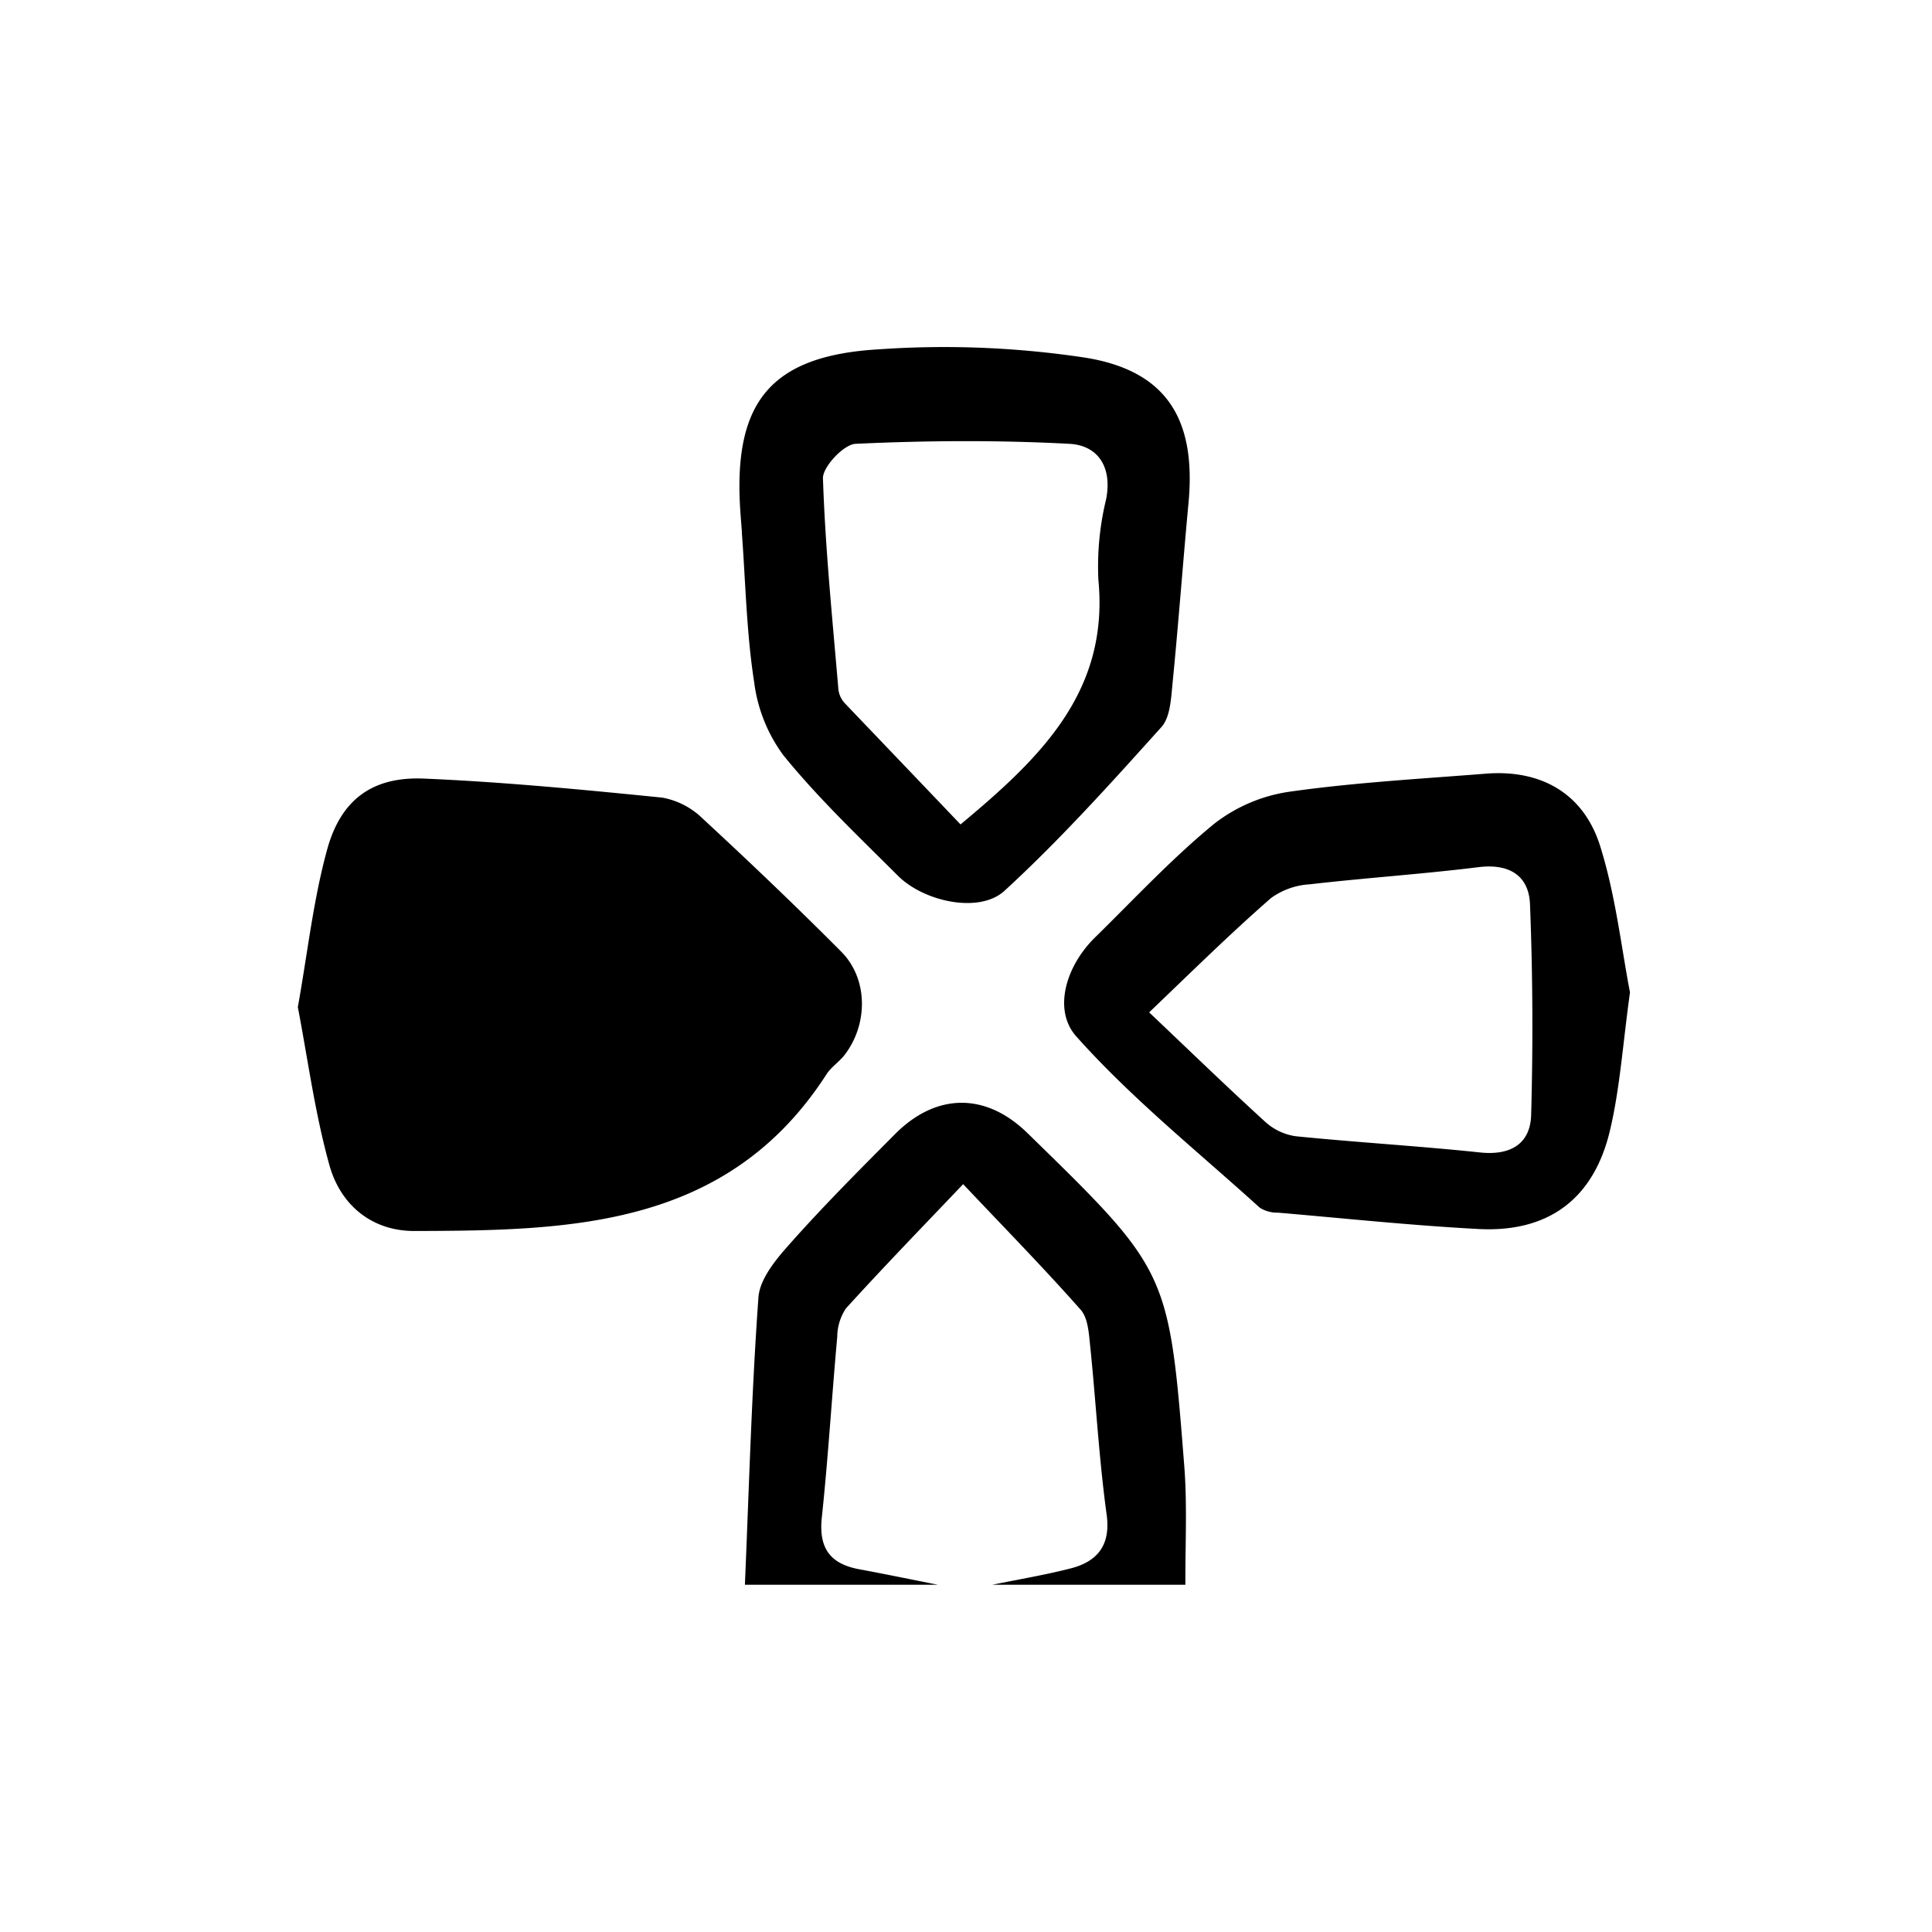 <svg id="Layer_15" data-name="Layer 15" xmlns="http://www.w3.org/2000/svg" viewBox="0 0 250 250"><title>left-button</title><path d="M96.39,205.07c.53-12.39.86-24.8,1.75-37.17.16-2.34,2.17-4.82,3.89-6.75,4.42-5,9.1-9.68,13.78-14.39,5.35-5.38,11.76-5.39,17.12-.16,18.27,17.82,18.33,17.82,20.32,43.17.39,5.07.11,10.2.14,15.3h-25c3.38-.69,6.78-1.26,10.12-2.11s5.23-2.85,4.7-6.9c-1-7.26-1.39-14.59-2.14-21.88-.17-1.62-.27-3.62-1.24-4.71-4.81-5.44-9.9-10.63-15.2-16.24-5.4,5.67-10.36,10.79-15.16,16.07a6.69,6.69,0,0,0-1.13,3.69c-.71,7.79-1.17,15.61-2,23.4-.42,4,1.14,6,4.89,6.68,3.39.63,6.77,1.33,10.15,2Z"/><path d="M38.54,130.32c1.27-7.07,2-13.86,3.79-20.38s5.91-9.48,12.56-9.19c10.29.44,20.55,1.43,30.8,2.46a10,10,0,0,1,5.19,2.67c6.1,5.64,12.12,11.38,18,17.29,3.45,3.49,3.47,9.32.44,13.3-.7.92-1.75,1.58-2.37,2.54-12.81,19.86-33.09,20.23-53.36,20.28-5.54,0-9.6-3.43-11-8.65C40.75,144,39.83,137.05,38.54,130.32Z"/><path d="M210.92,128.41c-.94,6.76-1.3,12.45-2.6,17.91-2.11,8.86-8,13.2-17.06,12.71-8.63-.46-17.24-1.37-25.85-2.11a4.31,4.31,0,0,1-2.38-.63C155,149,146.44,142.16,139.26,134.1c-3-3.38-1.38-9,2.36-12.72,5.1-5,10-10.28,15.53-14.81a20.68,20.68,0,0,1,9.83-4.14c8.38-1.18,16.87-1.65,25.32-2.32,7-.55,12.58,2.47,14.75,9.34C209.07,115.87,209.81,122.7,210.92,128.41ZM148.7,131c5.38,5.1,10.15,9.73,15.06,14.2a7.42,7.42,0,0,0,3.92,1.83c7.94.8,15.92,1.26,23.86,2.1,3.92.41,6.48-1.11,6.59-4.85.25-9.09.21-18.2-.15-27.28-.15-3.72-2.71-5.28-6.66-4.79-7.26.9-14.57,1.38-21.84,2.22a9.49,9.49,0,0,0-5,1.77C159.24,120.77,154.27,125.67,148.7,131Z"/><path d="M96,68.82c-.06-.83-.13-1.66-.19-2.49-1-14.16,3.74-20.31,17.94-21.13a122,122,0,0,1,26.74,1.09C151,48,154.78,54.3,153.8,65c-.73,7.8-1.3,15.6-2.07,23.39-.2,2-.29,4.41-1.45,5.7-6.54,7.27-13.1,14.57-20.29,21.17-3.25,3-10.44,1.42-13.8-1.94-5.07-5.06-10.28-10-14.8-15.56a20.16,20.16,0,0,1-3.8-9.48c-1-6.41-1.11-12.94-1.6-19.42Zm28.28,37.87c10.26-8.55,19.26-17.12,17.85-31.68a36.74,36.74,0,0,1,1-10.4c.83-4.21-1.09-7-4.77-7.18-9.2-.49-18.44-.43-27.65,0-1.54.07-4.27,3-4.22,4.47.3,9.12,1.23,18.23,2,27.33a3.19,3.19,0,0,0,.82,1.76C114.32,96.24,119.35,101.49,124.3,106.69Z"/></svg>